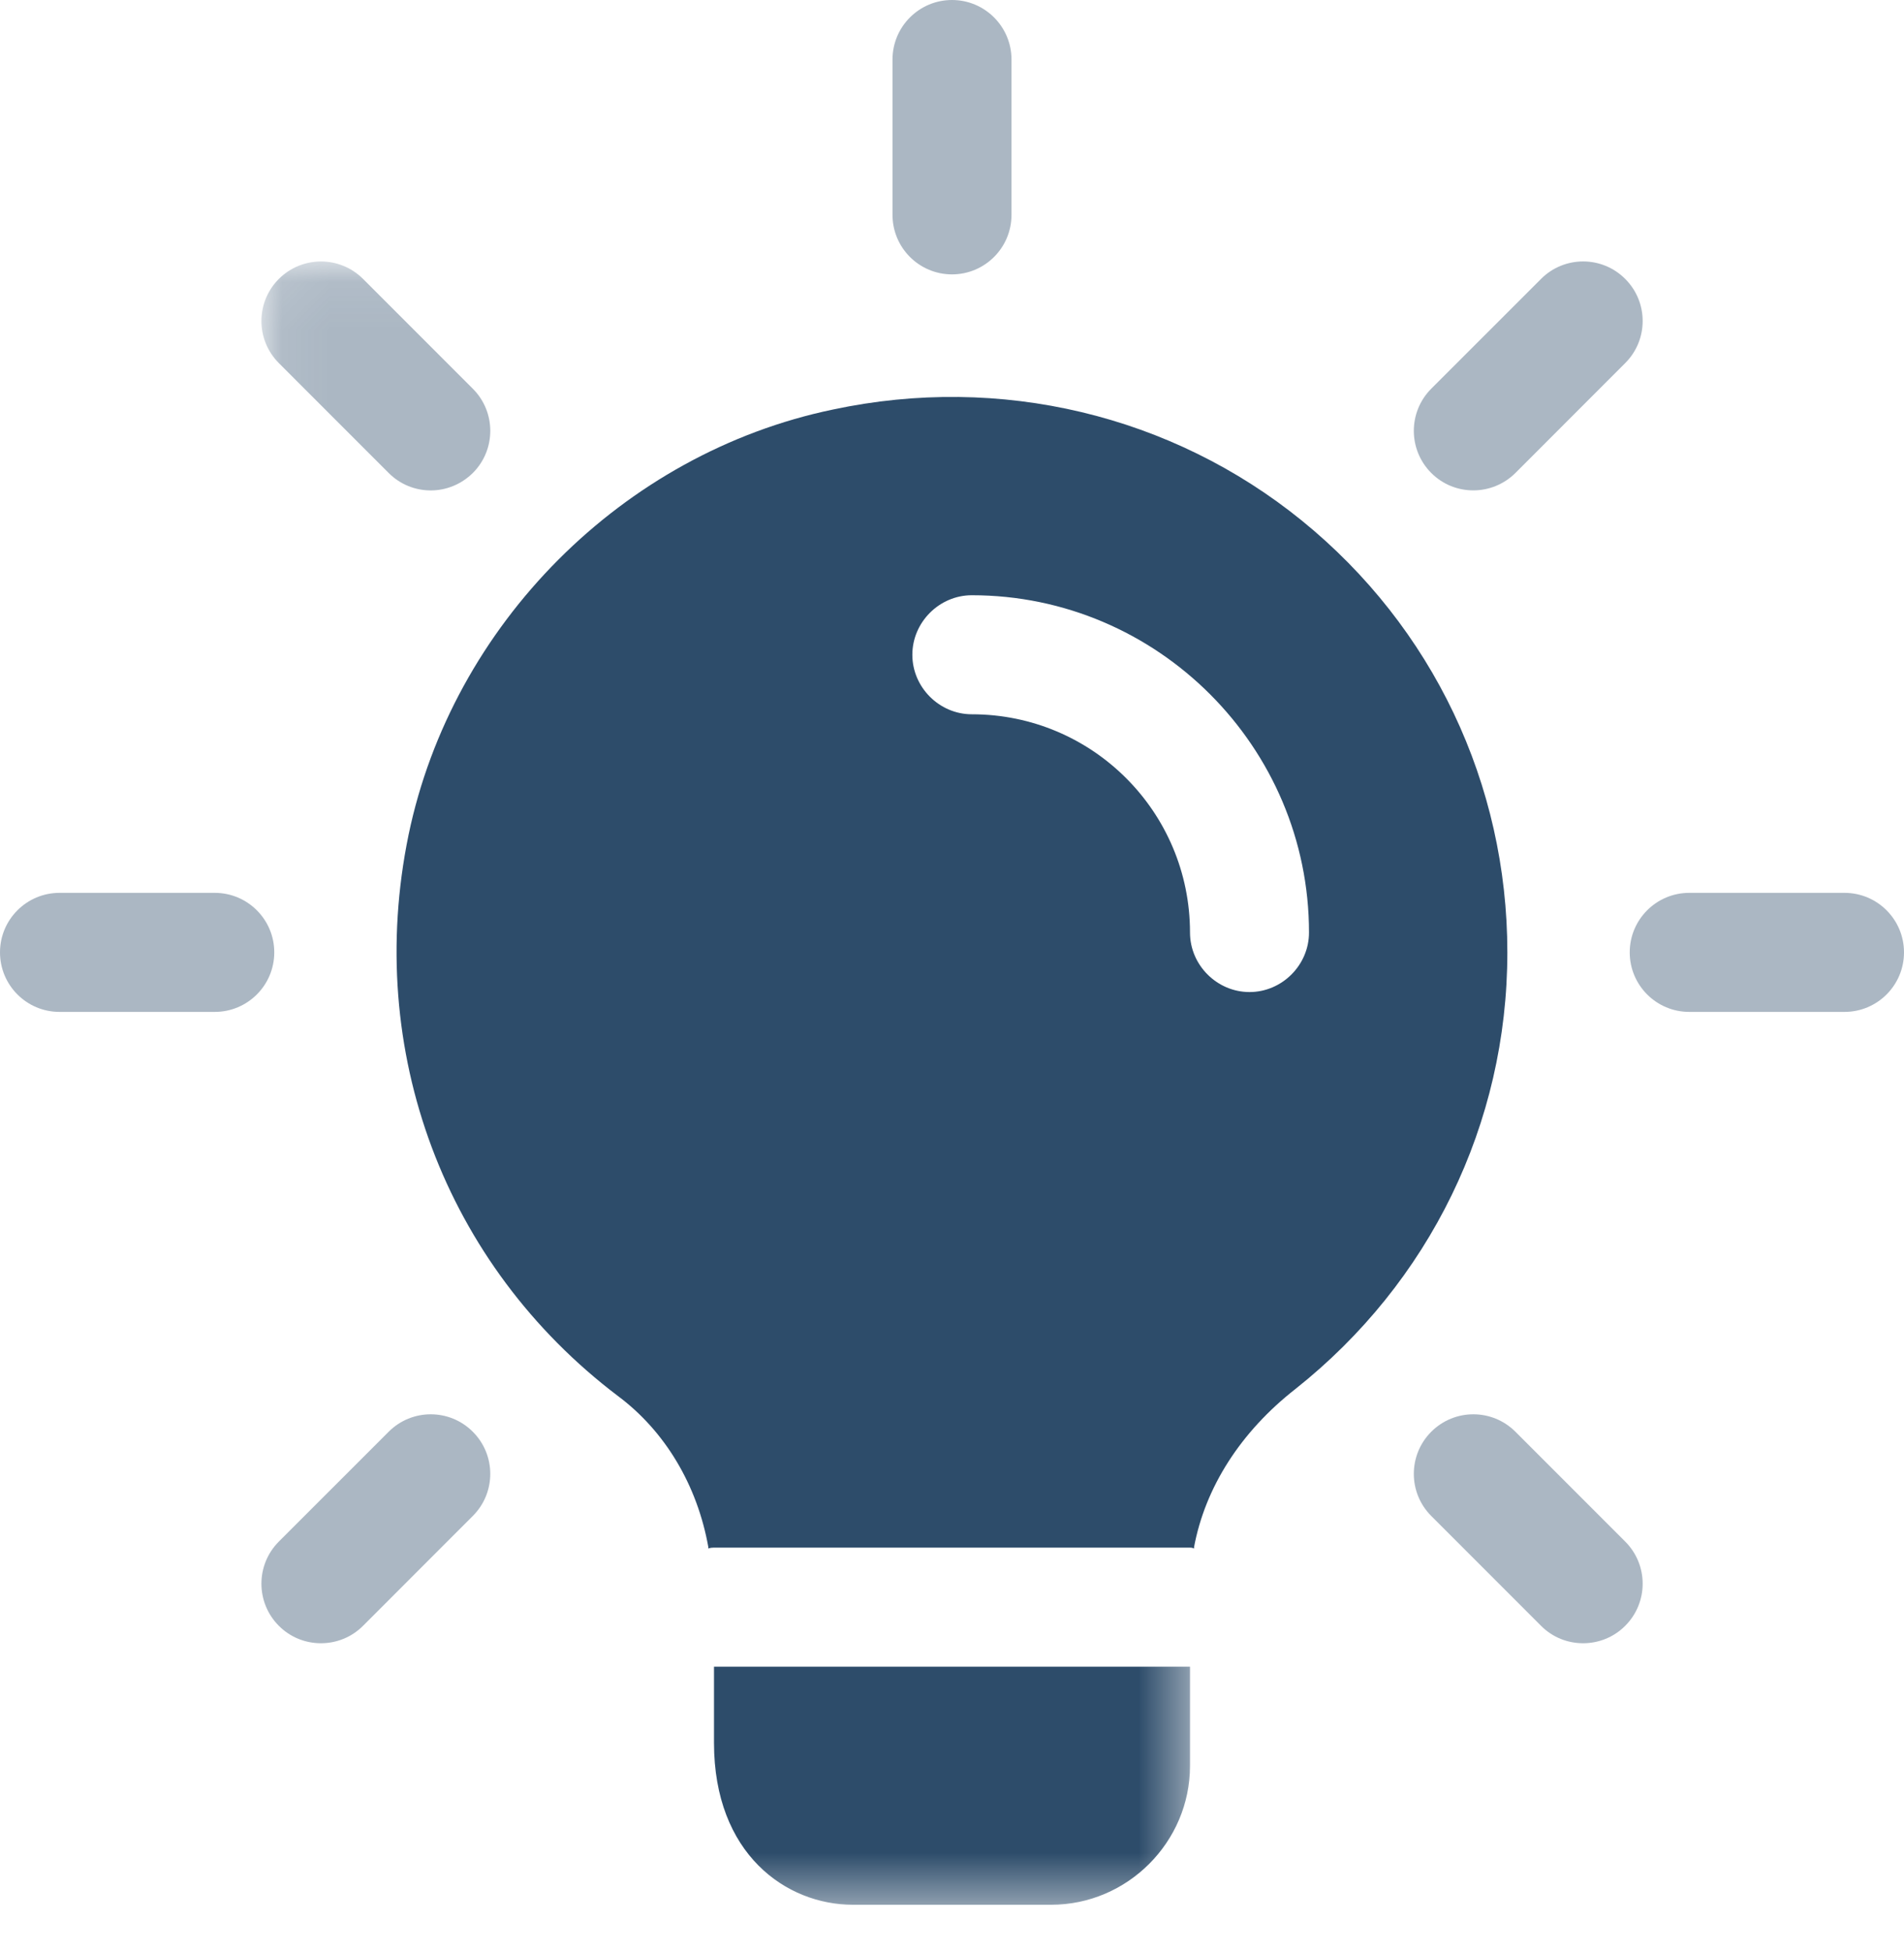 <svg xmlns="http://www.w3.org/2000/svg" xmlns:xlink="http://www.w3.org/1999/xlink" width="40" height="41" viewBox="0 0 40 41">
    <defs>
        <path id="c2s4bjaq1a" d="M0.075 0.074L19.583 0.074 19.583 34.577 0.075 34.577z"/>
    </defs>
    <g fill="none" fill-rule="evenodd">
        <g>
            <g>
                <path fill="#2D4C6A" fill-opacity=".4" d="M20 5.762c-.69 0-1.25-.56-1.25-1.25V1.25C18.75.56 19.31 0 20 0s1.25.56 1.25 1.25v3.262c0 .69-.56 1.25-1.25 1.25zM30.952 10.298c-.32 0-.64-.121-.884-.366-.488-.489-.488-1.28 0-1.769l2.307-2.306c.488-.489 1.28-.489 1.768 0 .489.488.489 1.28 0 1.768l-2.306 2.307c-.245.243-.565.366-.885.366zM38.75 21.25h-3.262c-.69 0-1.25-.56-1.25-1.25s.56-1.25 1.25-1.25h3.262c.69 0 1.25.56 1.25 1.25s-.56 1.25-1.25 1.25zM33.258 34.508c-.32 0-.64-.121-.883-.366l-2.307-2.307c-.488-.488-.488-1.28 0-1.768.489-.489 1.28-.489 1.769 0l2.306 2.306c.489.489.489 1.28 0 1.769-.244.245-.565.366-.885.366zM6.742 34.508c-.32 0-.64-.121-.884-.366-.488-.489-.488-1.28 0-1.769l2.307-2.306c.488-.489 1.28-.489 1.768 0 .489.488.489 1.28 0 1.768l-2.306 2.307c-.245.245-.565.366-.885.366zM4.512 21.25H1.25C.56 21.25 0 20.69 0 20s.56-1.25 1.25-1.25h3.262c.69 0 1.25.56 1.25 1.25s-.56 1.25-1.25 1.25z" transform="translate(-680 -827) translate(680 827)"/>
                <g transform="translate(-680 -827) translate(680 827) translate(5.417 5.417)">
                    <mask id="1eao0mo8yb" fill="#fff">
                        <use xlink:href="#c2s4bjaq1a"/>
                    </mask>
                    <path fill="#2D4C6A" fill-opacity=".4" d="M3.632 4.882c-.32 0-.64-.122-.884-.367L.441 2.208C-.047 1.72-.047.928.441.44c.49-.488 1.28-.488 1.769 0l2.307 2.307c.488.488.488 1.28 0 1.768-.247.243-.565.367-.885.367z" mask="url(#1eao0mo8yb)"/>
                    <path fill="#2D4C6A" d="M19.583 29.583v2.084c0 1.6-1.316 2.916-2.916 2.916H12.5c-1.4 0-2.917-1.066-2.917-3.4v-1.6h10z" mask="url(#1eao0mo8yb)"/>
                </g>
                <path fill="#2D4C6A" d="M27.35 10.933C24.617 8.717 21.017 7.85 17.5 8.6c-4.416.917-8 4.517-8.917 8.933-.933 4.534.767 9.034 4.4 11.784.983.733 1.667 1.866 1.9 3.183v.017c.034-.017.084-.017.117-.017h10c.033 0 .05 0 .083.017V32.5c.234-1.267.983-2.433 2.134-3.333 2.816-2.234 4.45-5.567 4.45-9.167 0-3.534-1.567-6.834-4.317-9.067zm-1.1 9.9c-.683 0-1.25-.566-1.25-1.25C25 17.05 22.95 15 20.417 15c-.684 0-1.25-.567-1.25-1.25s.566-1.25 1.25-1.25c3.9 0 7.083 3.183 7.083 7.083 0 .684-.567 1.25-1.25 1.25z" transform="translate(-680 -827) translate(680 827)"/>
                <path fill="#2D4C6A" d="M14.883 32.5H15c-.033 0-.083 0-.117.017V32.5zM25.083 32.5v.017c-.033-.017-.05-.017-.083-.017h.083z" transform="translate(-680 -827) translate(680 827)"/>
            </g>
        </g>
    </g>
</svg>

